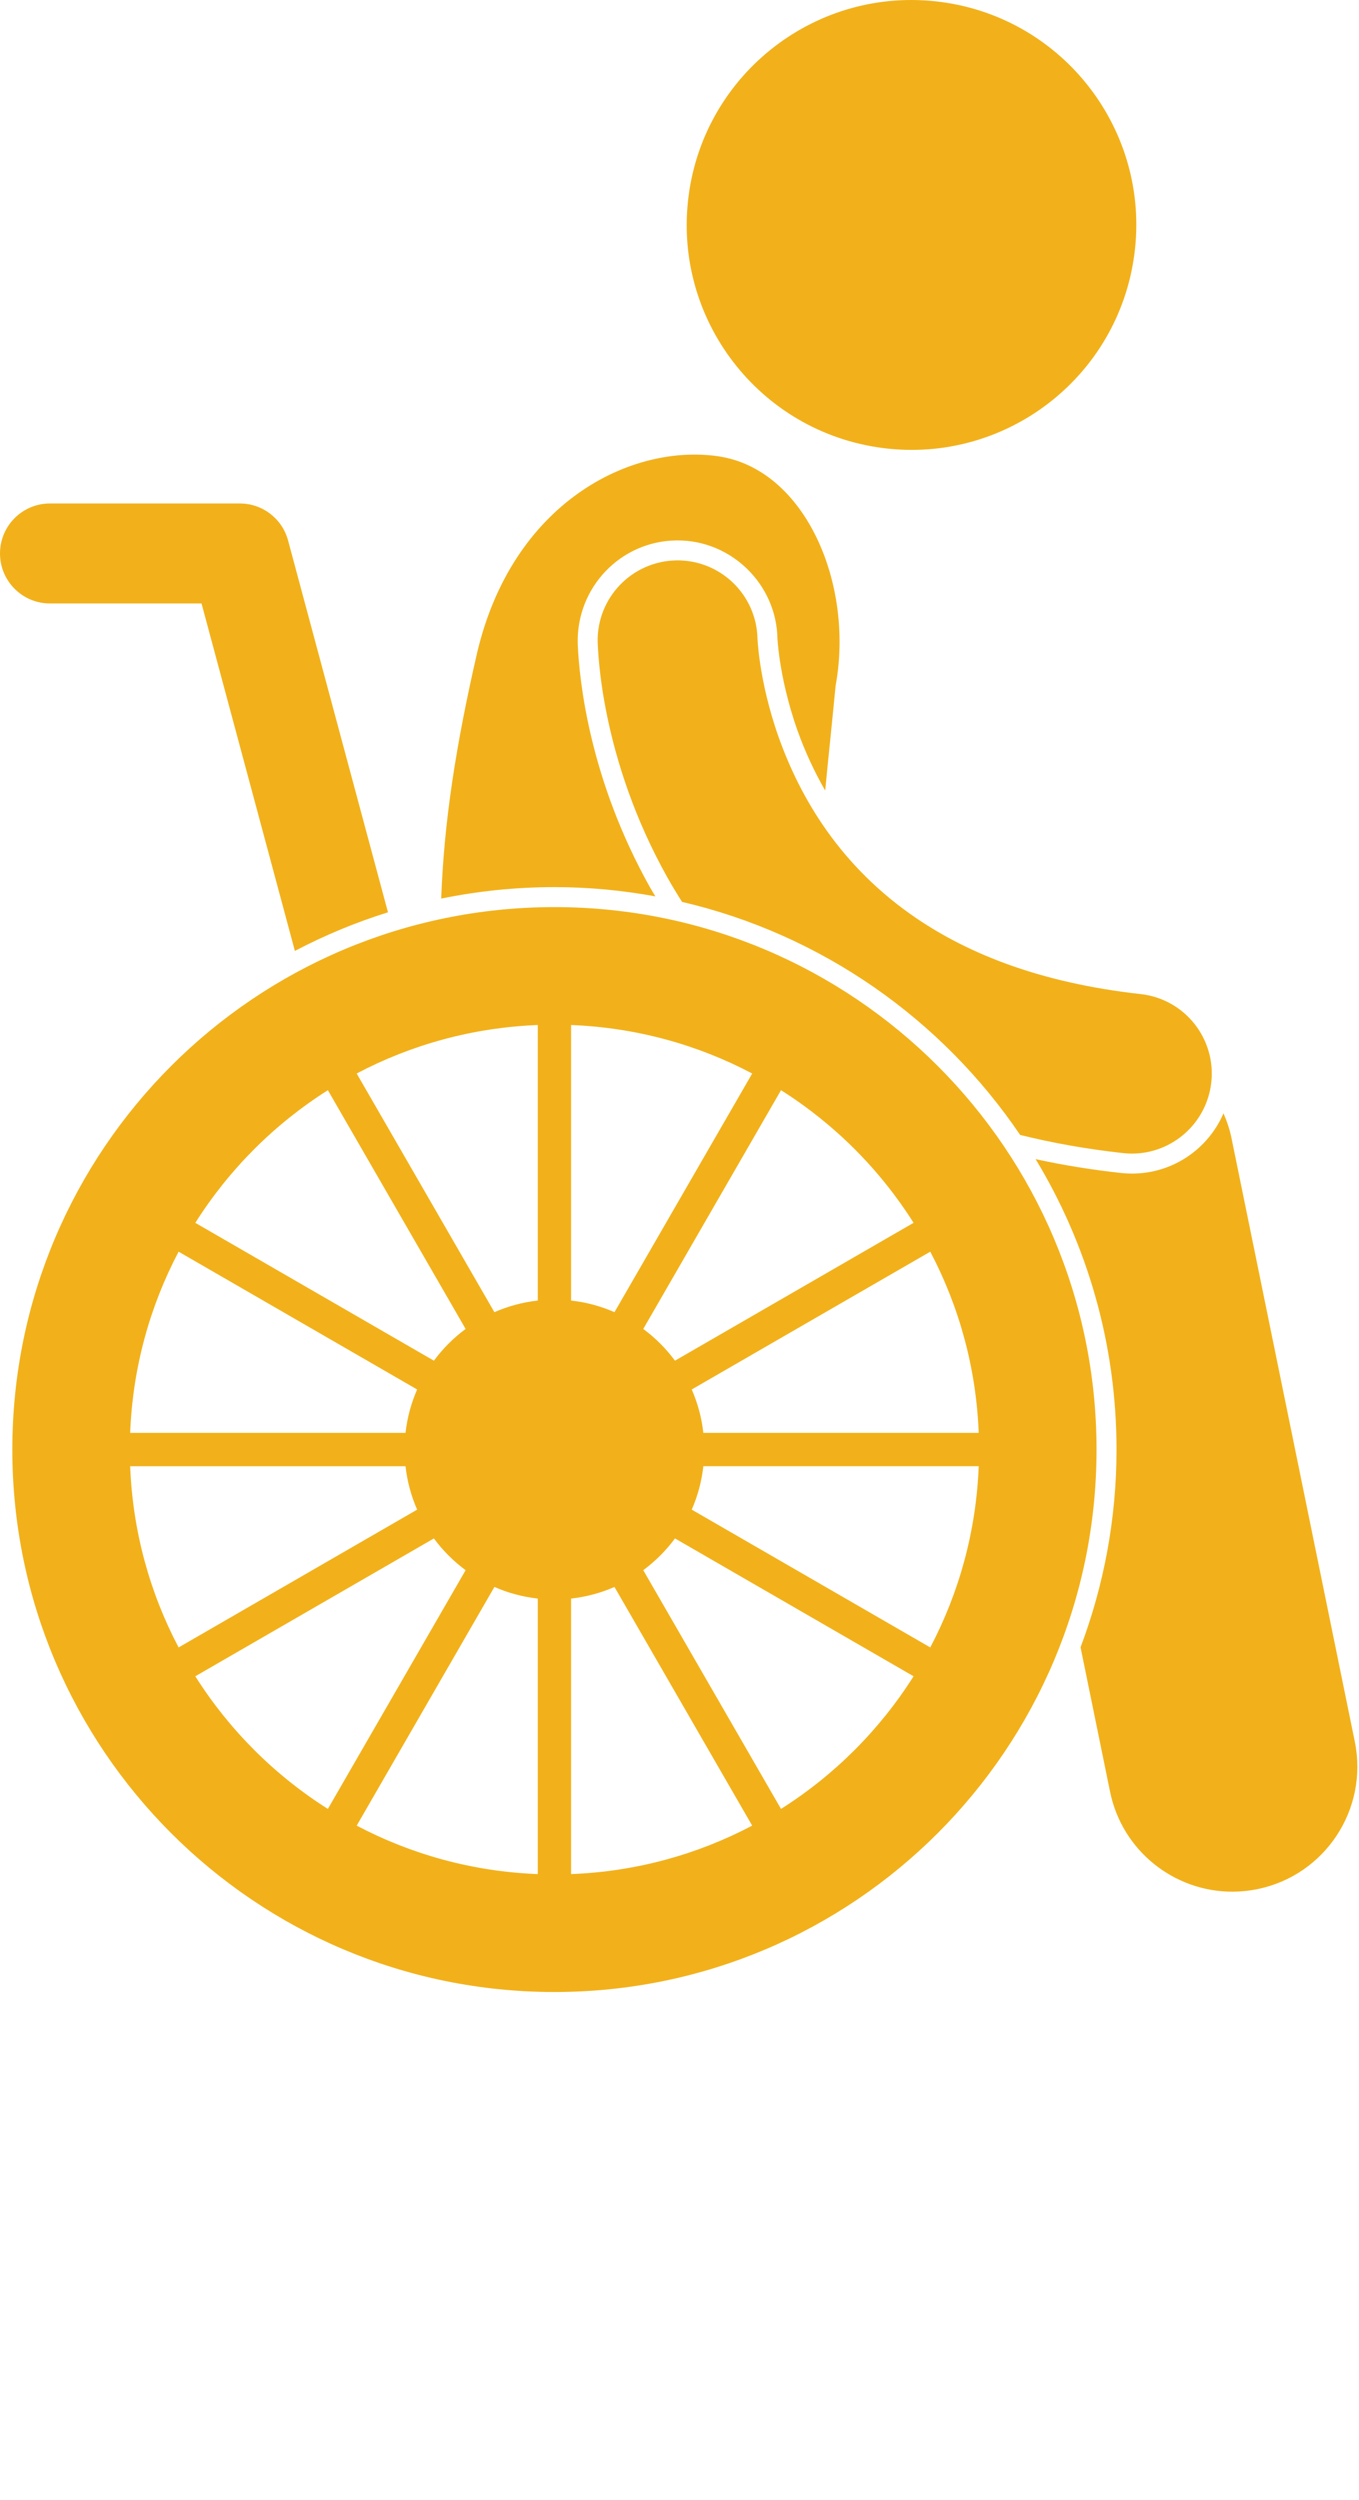 <svg width="136" height="250" viewBox="0 0 136 250" fill="none" xmlns="http://www.w3.org/2000/svg">
<g clip-path="url(#clip0)">
<path d="M113.523 25.407C115.131 13.089 106.447 1.799 94.128 0.192C81.809 -1.416 70.519 7.267 68.911 19.586C67.304 31.905 75.987 43.194 88.306 44.802C100.626 46.409 111.916 37.726 113.523 25.407Z" fill="#f2b11a"/>
<path d="M65.589 89.646C65.418 89.354 65.234 89.073 65.067 88.778C59.009 77.983 57.98 68.162 57.817 64.44L57.813 64.322C57.701 58.731 62.097 54.157 67.609 54.048L67.81 54.046C73.212 54.046 77.697 58.444 77.802 63.851C77.807 63.882 77.815 64.018 77.829 64.218C77.86 64.608 77.927 65.264 78.055 66.125C78.3 67.727 78.803 70.238 79.823 73.104C80.583 75.225 81.514 77.201 82.579 79.063C82.939 75.327 83.319 71.786 83.623 68.576C85.494 58.388 80.58 46.906 71.877 45.633C63.171 44.359 51.315 50.197 47.752 65.265C45.631 74.48 44.426 82.208 44.154 89.867C47.815 89.116 51.604 88.72 55.483 88.72C58.935 88.718 62.309 89.048 65.589 89.646Z" fill="#f2b11a"/>
<path d="M123.246 113.848C123.066 112.971 122.787 112.137 122.439 111.343C120.896 114.918 117.356 117.37 113.277 117.37C112.911 117.37 112.54 117.349 112.167 117.307C109.225 116.985 106.381 116.523 103.638 115.925C108.774 124.407 111.734 134.348 111.734 144.967C111.734 151.925 110.455 158.588 108.134 164.745L111.087 179.186C112.297 185.105 117.504 189.186 123.319 189.186C124.149 189.186 124.992 189.102 125.837 188.929C132.601 187.548 136.962 180.945 135.58 174.179L123.246 113.848Z" fill="#f2b11a"/>
<path d="M102.088 113.503C105.305 114.301 108.733 114.919 112.388 115.319C112.688 115.352 112.985 115.369 113.279 115.369C117.302 115.369 120.765 112.34 121.218 108.247C121.705 103.856 118.537 99.901 114.146 99.417C104.083 98.295 97.004 95.403 91.781 91.886C83.988 86.619 80.051 79.663 77.94 73.773C76.899 70.848 76.355 68.233 76.08 66.421C75.943 65.514 75.873 64.808 75.837 64.365C75.821 64.144 75.811 63.989 75.807 63.905L75.805 63.888C75.718 59.47 72.068 55.959 67.65 56.046C63.234 56.133 59.724 59.784 59.81 64.202C59.855 64.967 60.046 75.741 66.809 87.795C67.259 88.592 67.745 89.395 68.257 90.198C82.252 93.462 94.262 101.949 102.088 113.503Z" fill="#f2b11a"/>
<path d="M28.829 54.053C28.24 51.865 26.264 50.352 24 50.352H5C2.238 50.352 0 52.59 0 55.352C0 58.113 2.238 60.352 5 60.352V60.35H20.167L29.51 95.099C32.473 93.549 35.584 92.245 38.826 91.238L28.829 54.053Z" fill="#f2b11a"/>
<path d="M55.484 90.719C25.523 90.719 1.234 115.007 1.234 144.969C1.234 174.931 25.523 199.219 55.484 199.219C85.446 199.219 109.734 174.931 109.734 144.969C109.734 115.007 85.446 90.719 55.484 90.719ZM67.547 136.08C66.652 134.869 65.584 133.801 64.374 132.906L78.159 109.029C83.506 112.41 88.044 116.947 91.424 122.294L67.547 136.08ZM75.275 107.36L61.493 131.23C60.138 130.636 58.68 130.237 57.151 130.067V102.511C63.679 102.763 69.826 104.486 75.275 107.36ZM53.817 130.067C52.288 130.237 50.831 130.636 49.476 131.23L35.694 107.359C41.143 104.486 47.29 102.763 53.817 102.511V130.067V130.067ZM40.582 143.302H13.026C13.278 136.776 15.001 130.629 17.874 125.18L41.745 138.961C41.151 140.316 40.751 141.774 40.582 143.302ZM40.582 146.636C40.751 148.164 41.151 149.622 41.745 150.977L17.874 164.759C15.001 159.31 13.279 153.162 13.026 146.636H40.582V146.636ZM53.817 159.871V187.427C47.291 187.175 41.145 185.452 35.696 182.58L49.477 158.709C50.832 159.302 52.289 159.702 53.817 159.871ZM57.151 159.871C58.68 159.702 60.137 159.302 61.492 158.709L75.273 182.579C69.824 185.452 63.677 187.175 57.151 187.427V159.871V159.871ZM70.387 146.635H97.943C97.691 153.162 95.968 159.309 93.095 164.758L69.225 150.977C69.817 149.621 70.218 148.164 70.387 146.635ZM70.387 143.302C70.217 141.774 69.818 140.316 69.224 138.96L93.094 125.179C95.968 130.628 97.691 136.775 97.943 143.302H70.387V143.302ZM32.811 109.03L46.596 132.907C45.385 133.801 44.316 134.87 43.422 136.081L19.546 122.296C22.926 116.948 27.464 112.41 32.811 109.03ZM19.545 167.643L43.421 153.858C44.315 155.07 45.384 156.138 46.595 157.033L32.81 180.909C27.464 177.528 22.926 172.99 19.545 167.643ZM78.158 180.908L64.373 157.031C65.584 156.138 66.653 155.068 67.548 153.857L91.424 167.642C88.043 172.989 83.505 177.528 78.158 180.908Z" fill="#f2b11a"/>
</g>
<defs>
<clipPath id="clip0">
<rect width="135.836" height="249.024" fill="#f2b11a"/>
</clipPath>
</defs>
</svg>
